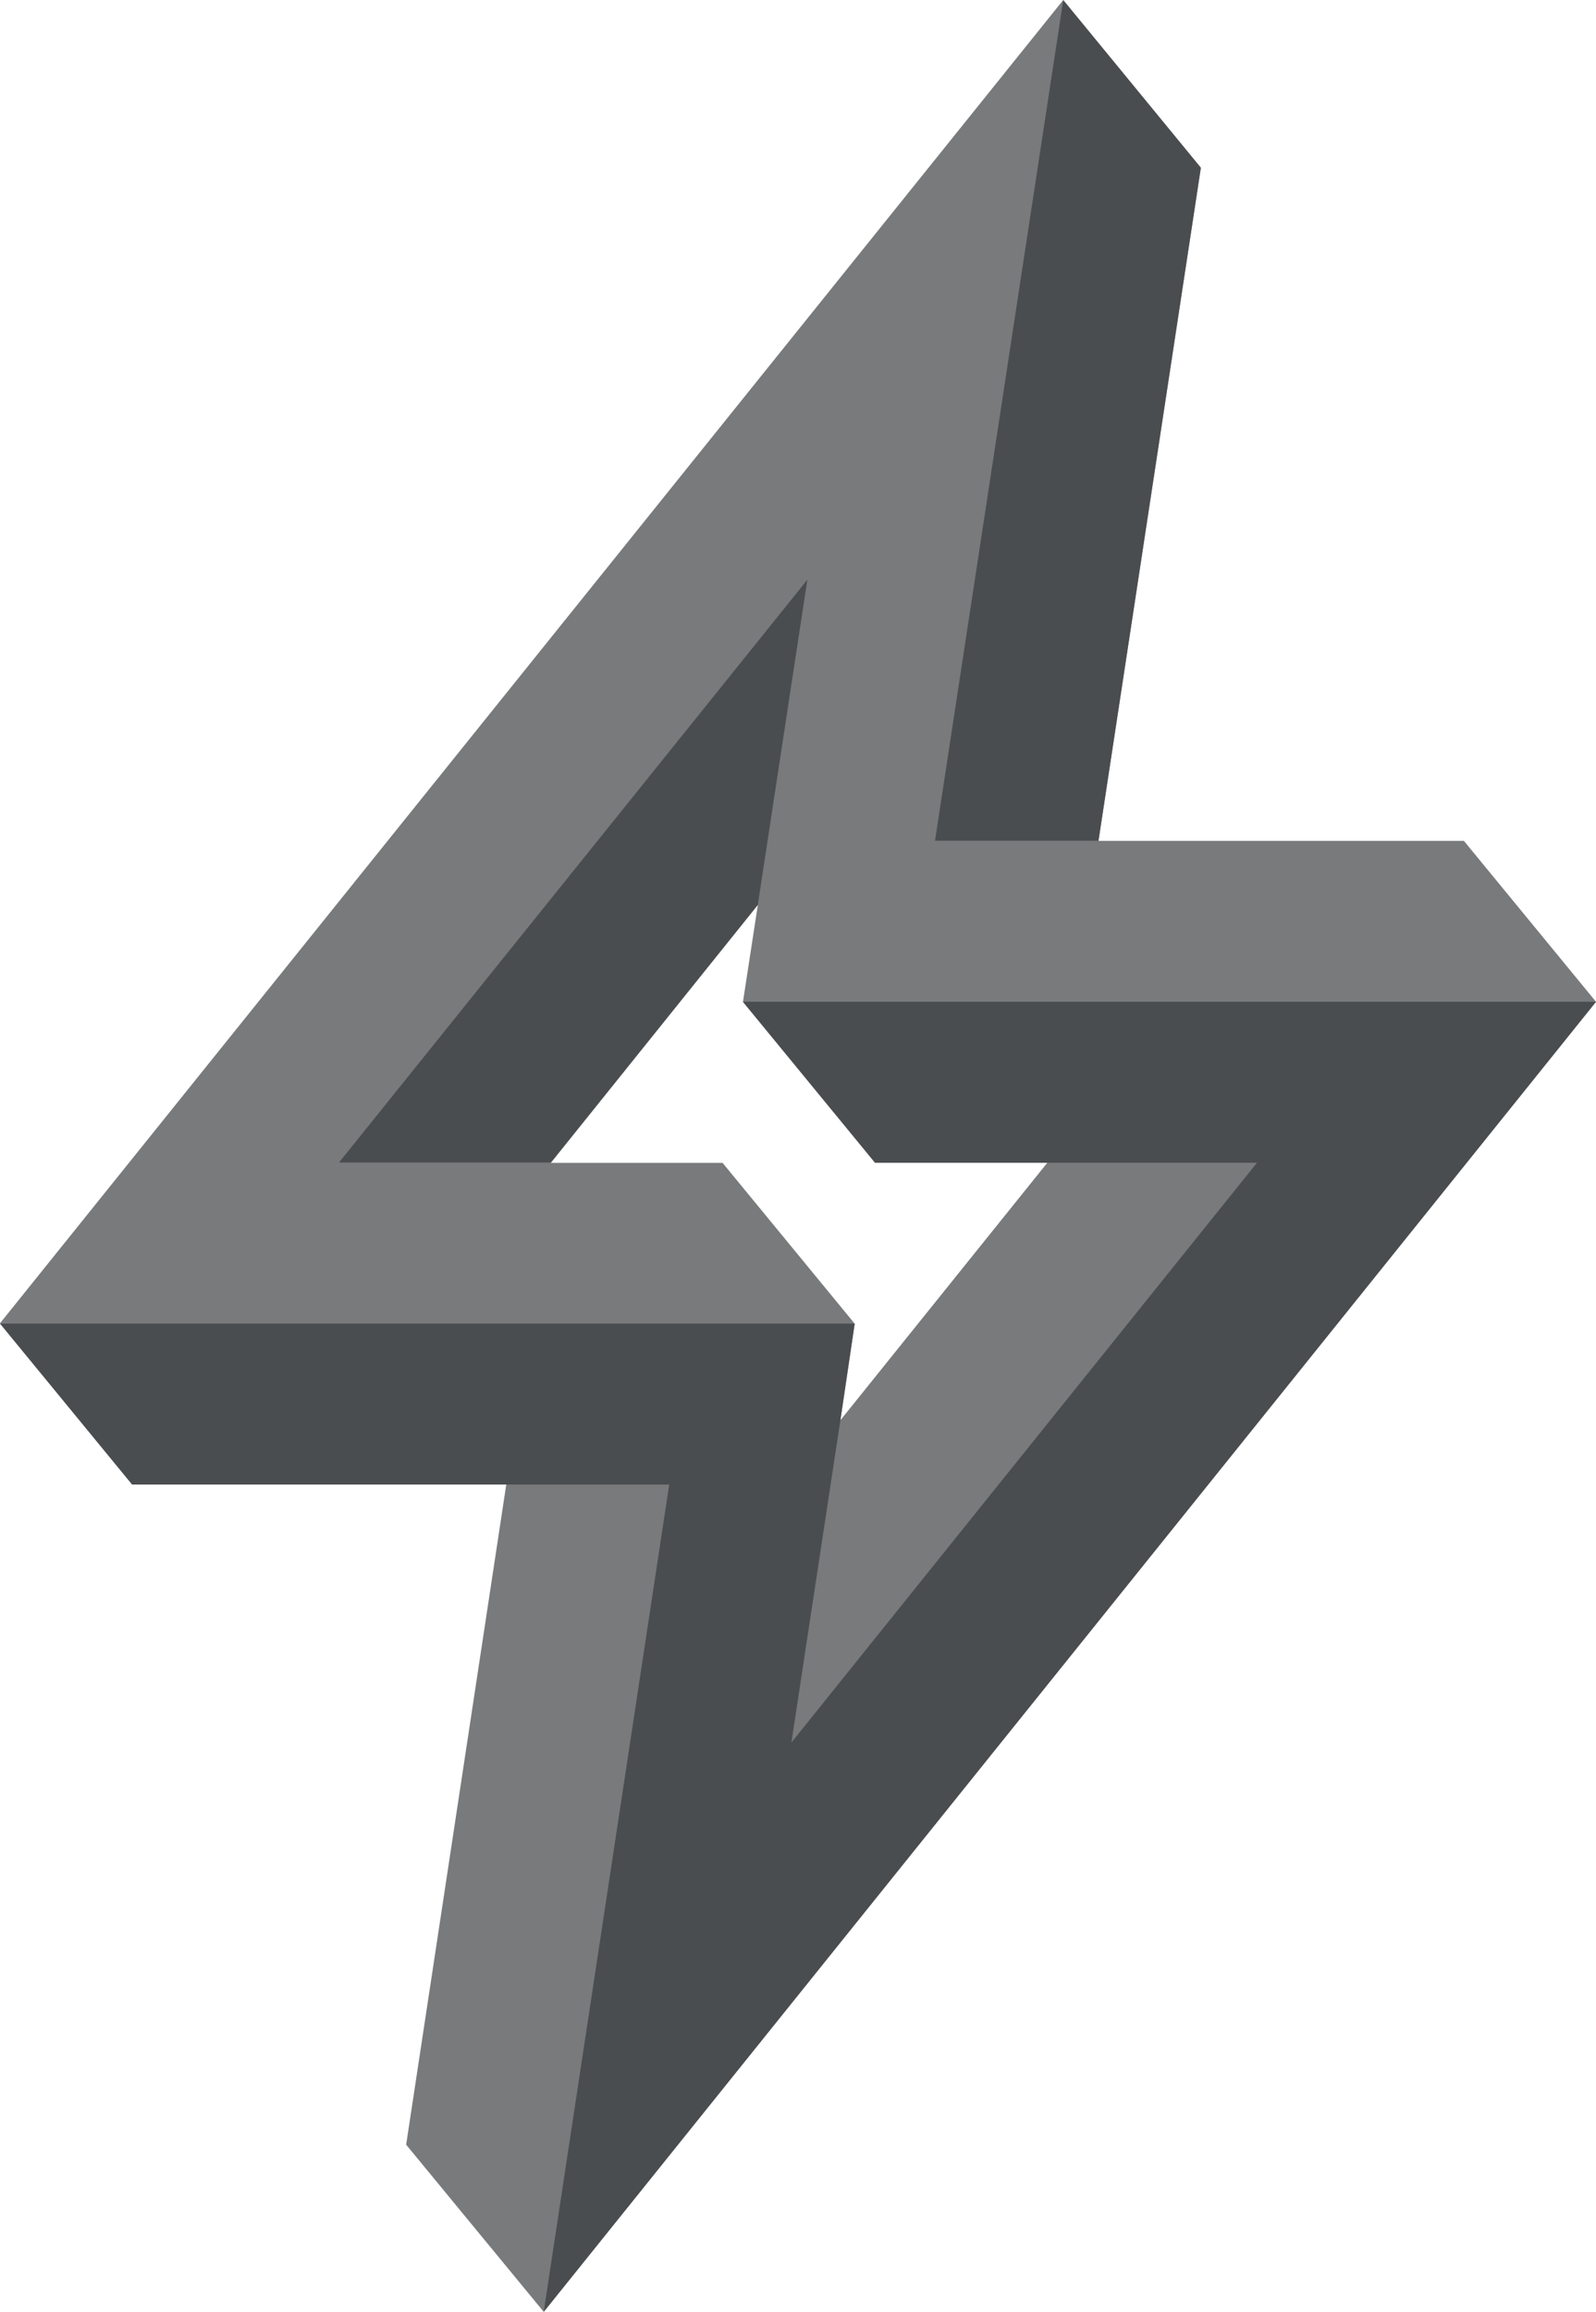 <svg xmlns="http://www.w3.org/2000/svg" width="29" height="42" viewBox="0 0 29 42">
  <defs>
    <style>
      .cls-1 {
        fill: #787a7b;
      }

      .cls-1, .cls-2 {
        fill-rule: evenodd;
      }

      .cls-2 {
        fill: #4a4d4f;
      }
    </style>
  </defs>
  <path id="Shape_880_copy" data-name="Shape 880 copy" class="cls-1" d="M1165.32,299h0L1146,323.041h0l2.4,2.923h6.8l-1.82,12,2.5,3.037h0v0L1175,317.2h0l-2.4-2.923h-6.64l1.86-12.225-2.5-3.046h0m-9.31,21.119,3.76-4.682-0.27,1.759h0l2.4,2.923h3.13l-3.76,4.678,0.26-1.755h0.01l-0.01,0-2.4-2.921h-3.12M1165.32,299h0" transform="translate(-1146 -299)"/>
  <path id="Shape_881_copy" data-name="Shape 881 copy" class="cls-2" d="M1175,317.2h-15.5l2.4,2.924h6.94l-8.46,10.534,0.89-5.856,0.26-1.755H1146l2.4,2.924h9.76L1155.88,341,1175,317.2m-9.68-18.2-2.33,15.273h2.97l1.86-12.227-2.5-3.046m-4.65,10.532-8.51,10.588h3.85l3.76-4.683,0.9-5.905" transform="translate(-1146 -299)"/>
</svg>
